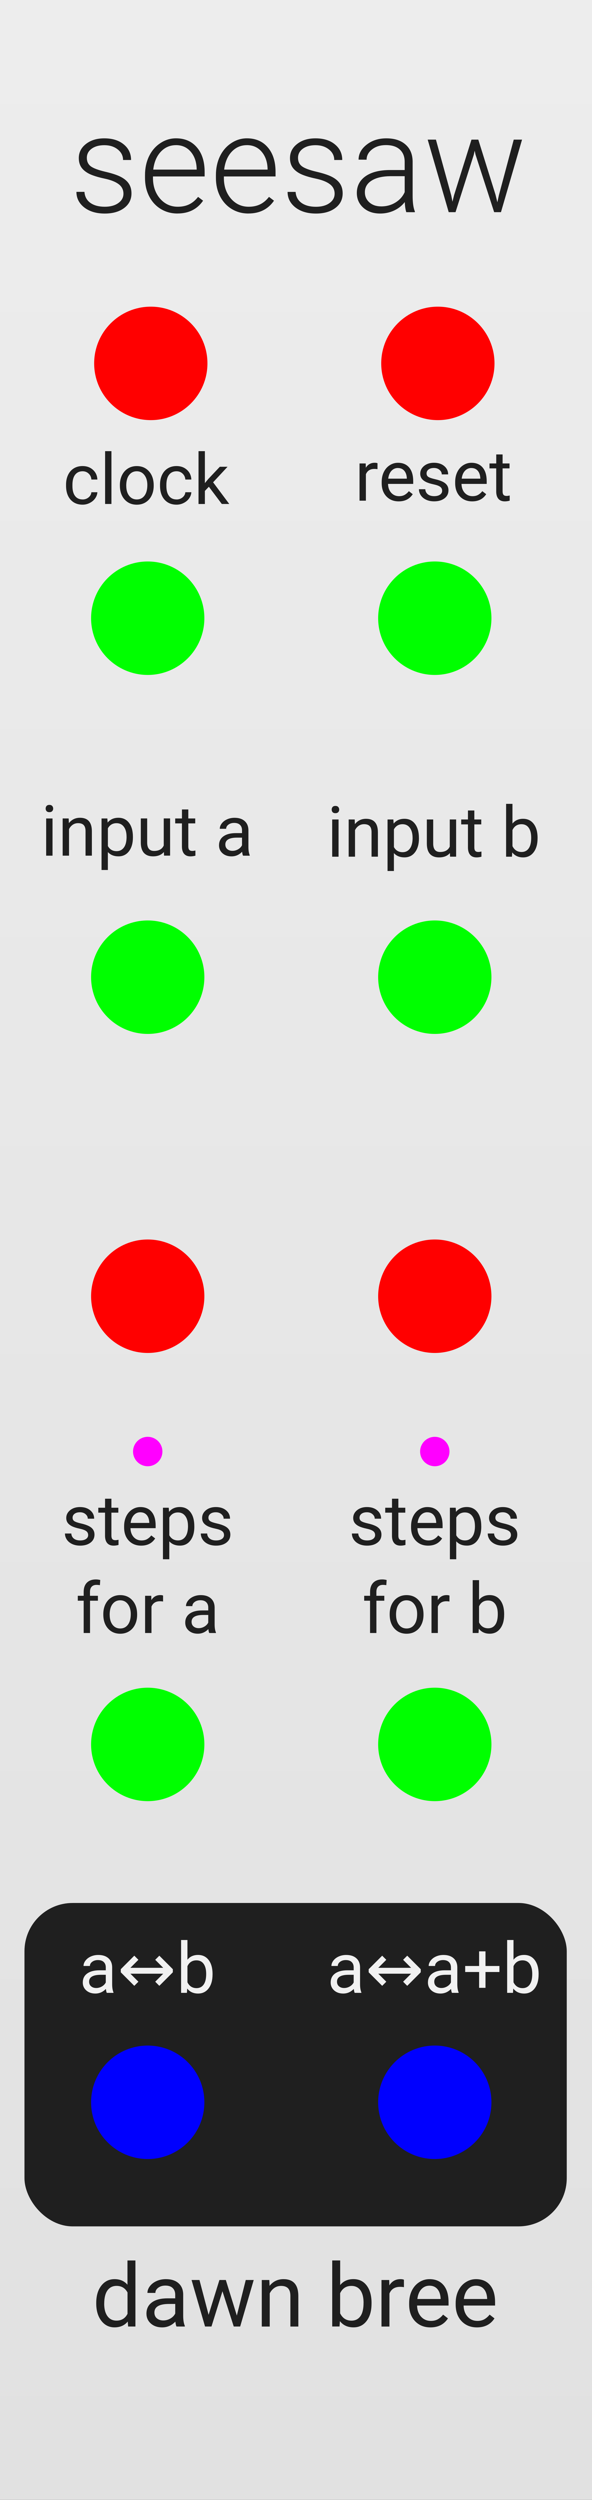 <?xml version="1.0" encoding="UTF-8" standalone="no"?>
<!-- Created with Inkscape (http://www.inkscape.org/) -->

<svg
   xmlns:dc="http://purl.org/dc/elements/1.1/"
   xmlns:cc="http://creativecommons.org/ns#"
   xmlns:rdf="http://www.w3.org/1999/02/22-rdf-syntax-ns#"
   xmlns:svg="http://www.w3.org/2000/svg"
   xmlns="http://www.w3.org/2000/svg"
   xmlns:xlink="http://www.w3.org/1999/xlink"
   xmlns:sodipodi="http://sodipodi.sourceforge.net/DTD/sodipodi-0.dtd"
   xmlns:inkscape="http://www.inkscape.org/namespaces/inkscape"
   width="30.48mm"
   height="128.5mm"
   viewBox="0 0 30.48 128.5"
   version="1.1"
   id="svg8"
   inkscape:version="0.92.3 (2405546, 2018-03-11)"
   sodipodi:docname="seesaw.svg">
  <rect x="0" y="0" width="30.48" height="128.5" fill="#333333" stroke="none"/>
  <defs
     id="defs2">
    <linearGradient
       inkscape:collect="always"
       id="linearGradient4567-6">
      <stop
         style="stop-color:#e1e1e1;stop-opacity:1"
         offset="0"
         id="stop4563" />
      <stop
         style="stop-color:#ededed;stop-opacity:1"
         offset="1"
         id="stop4565" />
    </linearGradient>
    <linearGradient
       inkscape:collect="always"
       xlink:href="#linearGradient4567-6"
       id="linearGradient4576"
       gradientUnits="userSpaceOnUse"
       x1="0"
       y1="297"
       x2="0"
       y2="168.488"
       gradientTransform="matrix(1.001,0,0,1,0,0.005)" />
  </defs>
  <sodipodi:namedview
     id="base"
     pagecolor="#ffffff"
     bordercolor="#666666"
     borderopacity="1.0"
     inkscape:pageopacity="0.0"
     inkscape:pageshadow="2"
     inkscape:zoom="1.4142136"
     inkscape:cx="59.746422"
     inkscape:cy="273.58213"
     inkscape:document-units="mm"
     inkscape:current-layer="layer1"
     showgrid="false"
     inkscape:snap-to-guides="false"
     inkscape:snap-others="true"
     inkscape:snap-object-midpoints="true"
     inkscape:window-width="1032"
     inkscape:window-height="982"
     inkscape:window-x="627"
     inkscape:window-y="54"
     inkscape:window-maximized="0" />
  <g
     inkscape:label="Layer 1"
     inkscape:groupmode="layer"
     id="layer1"
     transform="translate(0,-168.5)"
     style="display:inline">
    <rect
       style="opacity:1;fill:url(#linearGradient4576);fill-opacity:1;stroke:none;stroke-width:1.059;stroke-linecap:butt;stroke-linejoin:round;stroke-miterlimit:4;stroke-dasharray:none"
       id="rect4528"
       width="30.481"
       height="128.509"
       x="0"
       y="168.489"
       ry="0" />
    <rect
       style="opacity:1;fill:#1f1f1f;fill-opacity:1;stroke:none;stroke-width:1.337;stroke-linecap:butt;stroke-linejoin:round;stroke-miterlimit:4;stroke-dasharray:none"
       id="rect4578"
       width="27.92"
       height="16.623"
       x="1.26"
       y="266.316"
       ry="2.478" />
    <g
       aria-label="dawn bree"
       style="font-style:normal;font-variant:normal;font-weight:normal;font-stretch:normal;font-size:3.528px;line-height:1.25;font-family:Roboto;-inkscape-font-specification:'Roboto, Normal';font-variant-ligatures:normal;font-variant-caps:normal;font-variant-numeric:normal;font-feature-settings:normal;text-align:start;letter-spacing:0px;word-spacing:0px;writing-mode:lr-tb;text-anchor:start;fill:#1f1f1f;fill-opacity:1;stroke:none;stroke-width:0.265"
       id="text4582"
       transform="matrix(1.283,0,0,1.283,-4.317,-83.138)">
      <path
         d="m 7.227,288.394 q 0,-0.429 0.203,-0.689 0.203,-0.262 0.532,-0.262 0.327,0 0.518,0.224 v -0.972 h 0.319 v 2.646 H 8.507 l -0.016,-0.2 q -0.191,0.234 -0.532,0.234 -0.324,0 -0.529,-0.265 -0.203,-0.265 -0.203,-0.692 z m 0.319,0.036 q 0,0.317 0.131,0.496 0.131,0.179 0.362,0.179 0.303,0 0.443,-0.272 v -0.856 q -0.143,-0.264 -0.439,-0.264 -0.234,0 -0.365,0.181 -0.131,0.181 -0.131,0.536 z"
         style="font-style:normal;font-variant:normal;font-weight:normal;font-stretch:normal;font-size:3.528px;font-family:Roboto;-inkscape-font-specification:'Roboto, Normal';font-variant-ligatures:normal;font-variant-caps:normal;font-variant-numeric:normal;font-feature-settings:normal;text-align:start;writing-mode:lr-tb;text-anchor:start;fill:#1f1f1f;fill-opacity:1;stroke-width:0.265"
         id="path4773"
         inkscape:connector-curvature="0" />
      <path
         d="m 10.447,289.341 q -0.028,-0.055 -0.045,-0.196 -0.222,0.231 -0.531,0.231 -0.276,0 -0.453,-0.155 -0.176,-0.157 -0.176,-0.396 0,-0.291 0.22,-0.451 0.222,-0.162 0.624,-0.162 h 0.31 v -0.146 q 0,-0.167 -0.1,-0.265 -0.1,-0.1 -0.295,-0.1 -0.171,0 -0.286,0.086 -0.115,0.086 -0.115,0.208 H 9.281 q 0,-0.14 0.098,-0.269 0.1,-0.131 0.269,-0.207 0.171,-0.076 0.374,-0.076 0.322,0 0.505,0.162 0.183,0.16 0.189,0.443 v 0.858 q 0,0.257 0.065,0.408 v 0.028 z m -0.529,-0.243 q 0.15,0 0.284,-0.077 0.134,-0.077 0.195,-0.202 v -0.382 h -0.25 q -0.586,0 -0.586,0.343 0,0.15 0.1,0.234 0.1,0.084 0.257,0.084 z"
         style="font-style:normal;font-variant:normal;font-weight:normal;font-stretch:normal;font-size:3.528px;font-family:Roboto;-inkscape-font-specification:'Roboto, Normal';font-variant-ligatures:normal;font-variant-caps:normal;font-variant-numeric:normal;font-feature-settings:normal;text-align:start;writing-mode:lr-tb;text-anchor:start;fill:#1f1f1f;fill-opacity:1;stroke-width:0.265"
         id="path4775"
         inkscape:connector-curvature="0" />
      <path
         d="m 12.869,288.902 0.358,-1.425 h 0.319 l -0.543,1.864 h -0.258 l -0.453,-1.412 -0.441,1.412 h -0.258 l -0.541,-1.864 h 0.317 l 0.367,1.395 0.434,-1.395 h 0.257 z"
         style="font-style:normal;font-variant:normal;font-weight:normal;font-stretch:normal;font-size:3.528px;font-family:Roboto;-inkscape-font-specification:'Roboto, Normal';font-variant-ligatures:normal;font-variant-caps:normal;font-variant-numeric:normal;font-feature-settings:normal;text-align:start;writing-mode:lr-tb;text-anchor:start;fill:#1f1f1f;fill-opacity:1;stroke-width:0.265"
         id="path4777"
         inkscape:connector-curvature="0" />
      <path
         d="m 14.173,287.478 0.01,0.234 q 0.214,-0.269 0.558,-0.269 0.591,0 0.596,0.667 v 1.232 h -0.319 v -1.233 q -0.002,-0.202 -0.093,-0.298 -0.09,-0.097 -0.281,-0.097 -0.155,0 -0.272,0.083 -0.117,0.083 -0.183,0.217 v 1.328 h -0.319 v -1.864 z"
         style="font-style:normal;font-variant:normal;font-weight:normal;font-stretch:normal;font-size:3.528px;font-family:Roboto;-inkscape-font-specification:'Roboto, Normal';font-variant-ligatures:normal;font-variant-caps:normal;font-variant-numeric:normal;font-feature-settings:normal;text-align:start;writing-mode:lr-tb;text-anchor:start;fill:#1f1f1f;fill-opacity:1;stroke-width:0.265"
         id="path4779"
         inkscape:connector-curvature="0" />
      <path
         d="m 18.274,288.43 q 0,0.427 -0.196,0.687 -0.196,0.258 -0.527,0.258 -0.353,0 -0.546,-0.25 l -0.015,0.215 h -0.293 v -2.646 h 0.319 v 0.987 q 0.193,-0.239 0.532,-0.239 0.339,0 0.532,0.257 0.195,0.257 0.195,0.703 z m -0.319,-0.036 q 0,-0.326 -0.126,-0.503 -0.126,-0.177 -0.362,-0.177 -0.315,0 -0.453,0.293 v 0.806 q 0.146,0.293 0.456,0.293 0.229,0 0.357,-0.177 0.127,-0.177 0.127,-0.534 z"
         style="font-style:normal;font-variant:normal;font-weight:normal;font-stretch:normal;font-size:3.528px;font-family:Roboto;-inkscape-font-specification:'Roboto, Normal';font-variant-ligatures:normal;font-variant-caps:normal;font-variant-numeric:normal;font-feature-settings:normal;text-align:start;writing-mode:lr-tb;text-anchor:start;fill:#1f1f1f;fill-opacity:1;stroke-width:0.265"
         id="path4781"
         inkscape:connector-curvature="0" />
      <path
         d="m 19.575,287.764 q -0.072,-0.012 -0.157,-0.012 -0.314,0 -0.425,0.267 v 1.323 h -0.319 v -1.864 h 0.31 l 0.005,0.215 q 0.157,-0.25 0.444,-0.25 0.093,0 0.141,0.024 z"
         style="font-style:normal;font-variant:normal;font-weight:normal;font-stretch:normal;font-size:3.528px;font-family:Roboto;-inkscape-font-specification:'Roboto, Normal';font-variant-ligatures:normal;font-variant-caps:normal;font-variant-numeric:normal;font-feature-settings:normal;text-align:start;writing-mode:lr-tb;text-anchor:start;fill:#1f1f1f;fill-opacity:1;stroke-width:0.265"
         id="path4783"
         inkscape:connector-curvature="0" />
      <path
         d="m 20.639,289.376 q -0.379,0 -0.617,-0.248 -0.238,-0.25 -0.238,-0.667 v -0.059 q 0,-0.277 0.105,-0.494 0.107,-0.219 0.296,-0.341 0.191,-0.124 0.413,-0.124 0.363,0 0.565,0.239 0.202,0.239 0.202,0.686 v 0.133 h -1.263 q 0.007,0.276 0.16,0.446 0.155,0.169 0.393,0.169 0.169,0 0.286,-0.069 0.117,-0.069 0.205,-0.183 l 0.195,0.152 q -0.234,0.36 -0.703,0.36 z m -0.04,-1.671 q -0.193,0 -0.324,0.141 -0.131,0.14 -0.162,0.393 h 0.934 v -0.024 q -0.014,-0.243 -0.131,-0.376 -0.117,-0.134 -0.317,-0.134 z"
         style="font-style:normal;font-variant:normal;font-weight:normal;font-stretch:normal;font-size:3.528px;font-family:Roboto;-inkscape-font-specification:'Roboto, Normal';font-variant-ligatures:normal;font-variant-caps:normal;font-variant-numeric:normal;font-feature-settings:normal;text-align:start;writing-mode:lr-tb;text-anchor:start;fill:#1f1f1f;fill-opacity:1;stroke-width:0.265"
         id="path4785"
         inkscape:connector-curvature="0" />
      <path
         d="m 22.506,289.376 q -0.379,0 -0.617,-0.248 -0.238,-0.25 -0.238,-0.667 v -0.059 q 0,-0.277 0.105,-0.494 0.107,-0.219 0.296,-0.341 0.191,-0.124 0.413,-0.124 0.363,0 0.565,0.239 0.202,0.239 0.202,0.686 v 0.133 h -1.263 q 0.007,0.276 0.16,0.446 0.155,0.169 0.393,0.169 0.169,0 0.286,-0.069 0.117,-0.069 0.205,-0.183 l 0.195,0.152 q -0.234,0.36 -0.703,0.36 z m -0.04,-1.671 q -0.193,0 -0.324,0.141 -0.131,0.14 -0.162,0.393 h 0.934 v -0.024 q -0.014,-0.243 -0.131,-0.376 -0.117,-0.134 -0.317,-0.134 z"
         style="font-style:normal;font-variant:normal;font-weight:normal;font-stretch:normal;font-size:3.528px;font-family:Roboto;-inkscape-font-specification:'Roboto, Normal';font-variant-ligatures:normal;font-variant-caps:normal;font-variant-numeric:normal;font-feature-settings:normal;text-align:start;writing-mode:lr-tb;text-anchor:start;fill:#1f1f1f;fill-opacity:1;stroke-width:0.265"
         id="path4787"
         inkscape:connector-curvature="0" />
    </g>
    <g
       aria-label="a↔b"
       style="font-style:normal;font-variant:normal;font-weight:normal;font-stretch:normal;font-size:4.233px;line-height:1.25;font-family:sans-serif;-inkscape-font-specification:'sans-serif, Normal';font-variant-ligatures:normal;font-variant-caps:normal;font-variant-numeric:normal;font-feature-settings:normal;text-align:start;letter-spacing:0px;word-spacing:0px;writing-mode:lr-tb;text-anchor:start;fill:#f1f1f1;fill-opacity:1;stroke:none;stroke-width:0.265"
       id="text4582-84"
       transform="matrix(1.283,0,0,1.283,-4.556,-84.43)">
      <path
         d="m 7.836,276.98 q -0.022,-0.044 -0.036,-0.157 -0.178,0.185 -0.424,0.185 -0.22,0 -0.362,-0.124 -0.141,-0.125 -0.141,-0.317 0,-0.233 0.176,-0.361 0.178,-0.13 0.499,-0.13 h 0.248 v -0.117 q 0,-0.134 -0.08,-0.212 -0.08,-0.08 -0.236,-0.08 -0.136,0 -0.229,0.069 -0.092,0.069 -0.092,0.167 H 6.903 q 0,-0.112 0.079,-0.215 0.08,-0.105 0.215,-0.165 0.136,-0.061 0.299,-0.061 0.258,0 0.404,0.13 0.146,0.128 0.152,0.354 v 0.686 q 0,0.205 0.052,0.327 v 0.022 z m -0.423,-0.194 q 0.12,0 0.227,-0.062 0.107,-0.062 0.156,-0.161 v -0.306 H 7.596 q -0.469,0 -0.469,0.274 0,0.12 0.08,0.187 0.08,0.068 0.205,0.068 z"
         style="font-style:normal;font-variant:normal;font-weight:normal;font-stretch:normal;font-size:2.822px;font-family:Roboto;-inkscape-font-specification:'Roboto, Normal';font-variant-ligatures:normal;font-variant-caps:normal;font-variant-numeric:normal;font-feature-settings:normal;text-align:start;writing-mode:lr-tb;text-anchor:start;fill:#f1f1f1;fill-opacity:1;stroke-width:0.265"
         id="path4801"
         inkscape:connector-curvature="0" />
      <path
         d="m 8.398,276.157 v -0.124 l 0.542,-0.542 0.165,0.165 -0.321,0.321 h 1.317 l -0.321,-0.321 0.165,-0.165 0.542,0.542 v 0.124 l -0.542,0.542 -0.165,-0.165 0.321,-0.321 H 8.784 l 0.321,0.321 -0.165,0.165 z"
         style="font-style:normal;font-variant:normal;font-weight:normal;font-stretch:normal;font-size:2.822px;font-family:Roboto;-inkscape-font-specification:'Roboto, Normal';font-variant-ligatures:normal;font-variant-caps:normal;font-variant-numeric:normal;font-feature-settings:normal;text-align:start;writing-mode:lr-tb;text-anchor:start;fill:#f1f1f1;fill-opacity:1;stroke-width:0.265"
         id="path4803"
         inkscape:connector-curvature="0" />
      <path
         d="m 12.08,276.251 q 0,0.342 -0.157,0.55 -0.157,0.207 -0.422,0.207 -0.282,0 -0.437,-0.2 l -0.012,0.172 h -0.234 v -2.117 h 0.255 v 0.79 q 0.154,-0.192 0.426,-0.192 0.271,0 0.426,0.205 0.156,0.205 0.156,0.562 z m -0.255,-0.029 q 0,-0.26 -0.101,-0.402 -0.101,-0.142 -0.289,-0.142 -0.252,0 -0.362,0.234 v 0.645 q 0.117,0.234 0.365,0.234 0.183,0 0.285,-0.142 0.102,-0.142 0.102,-0.427 z"
         style="font-style:normal;font-variant:normal;font-weight:normal;font-stretch:normal;font-size:2.822px;font-family:Roboto;-inkscape-font-specification:'Roboto, Normal';font-variant-ligatures:normal;font-variant-caps:normal;font-variant-numeric:normal;font-feature-settings:normal;text-align:start;writing-mode:lr-tb;text-anchor:start;fill:#f1f1f1;fill-opacity:1;stroke-width:0.265"
         id="path4805"
         inkscape:connector-curvature="0" />
    </g>
    <g
       aria-label="a↔a+b"
       style="font-style:normal;font-variant:normal;font-weight:normal;font-stretch:normal;font-size:4.233px;line-height:1.25;font-family:sans-serif;-inkscape-font-specification:'sans-serif, Normal';font-variant-ligatures:normal;font-variant-caps:normal;font-variant-numeric:normal;font-feature-settings:normal;text-align:start;letter-spacing:0px;word-spacing:0px;writing-mode:lr-tb;text-anchor:start;fill:#f1f1f1;fill-opacity:1;stroke:none;stroke-width:0.265"
       id="text4582-84-9"
       transform="matrix(1.283,0,0,1.283,-3.295,-84.43)">
      <path
         d="m 16.801,276.98 q -0.022,-0.044 -0.036,-0.157 -0.178,0.185 -0.424,0.185 -0.22,0 -0.362,-0.124 -0.141,-0.125 -0.141,-0.317 0,-0.233 0.176,-0.361 0.178,-0.13 0.499,-0.13 h 0.248 v -0.117 q 0,-0.134 -0.08,-0.212 -0.08,-0.08 -0.236,-0.08 -0.136,0 -0.229,0.069 -0.092,0.069 -0.092,0.167 h -0.256 q 0,-0.112 0.079,-0.215 0.08,-0.105 0.215,-0.165 0.136,-0.061 0.299,-0.061 0.258,0 0.404,0.13 0.146,0.128 0.152,0.354 v 0.686 q 0,0.205 0.052,0.327 v 0.022 z m -0.423,-0.194 q 0.12,0 0.227,-0.062 0.107,-0.062 0.156,-0.161 v -0.306 h -0.2 q -0.469,0 -0.469,0.274 0,0.12 0.08,0.187 0.08,0.068 0.205,0.068 z"
         style="font-style:normal;font-variant:normal;font-weight:normal;font-stretch:normal;font-size:2.822px;font-family:Roboto;-inkscape-font-specification:'Roboto, Normal';font-variant-ligatures:normal;font-variant-caps:normal;font-variant-numeric:normal;font-feature-settings:normal;text-align:start;writing-mode:lr-tb;text-anchor:start;fill:#f1f1f1;fill-opacity:1;stroke-width:0.265"
         id="path4790"
         inkscape:connector-curvature="0" />
      <path
         d="m 17.363,276.157 v -0.124 l 0.542,-0.542 0.165,0.165 -0.321,0.321 h 1.317 l -0.321,-0.321 0.165,-0.165 0.542,0.542 v 0.124 l -0.542,0.542 -0.165,-0.165 0.321,-0.321 h -1.317 l 0.321,0.321 -0.165,0.165 z"
         style="font-style:normal;font-variant:normal;font-weight:normal;font-stretch:normal;font-size:2.822px;font-family:Roboto;-inkscape-font-specification:'Roboto, Normal';font-variant-ligatures:normal;font-variant-caps:normal;font-variant-numeric:normal;font-feature-settings:normal;text-align:start;writing-mode:lr-tb;text-anchor:start;fill:#f1f1f1;fill-opacity:1;stroke-width:0.265"
         id="path4792"
         inkscape:connector-curvature="0" />
      <path
         d="m 20.704,276.98 q -0.022,-0.044 -0.036,-0.157 -0.178,0.185 -0.424,0.185 -0.22,0 -0.362,-0.124 -0.141,-0.125 -0.141,-0.317 0,-0.233 0.176,-0.361 0.178,-0.13 0.499,-0.13 h 0.248 v -0.117 q 0,-0.134 -0.08,-0.212 -0.08,-0.08 -0.236,-0.08 -0.136,0 -0.229,0.069 -0.092,0.069 -0.092,0.167 H 19.771 q 0,-0.112 0.079,-0.215 0.08,-0.105 0.215,-0.165 0.136,-0.061 0.299,-0.061 0.258,0 0.404,0.13 0.146,0.128 0.152,0.354 v 0.686 q 0,0.205 0.052,0.327 v 0.022 z m -0.423,-0.194 q 0.12,0 0.227,-0.062 0.107,-0.062 0.156,-0.161 v -0.306 h -0.2 q -0.469,0 -0.469,0.274 0,0.12 0.08,0.187 0.08,0.068 0.205,0.068 z"
         style="font-style:normal;font-variant:normal;font-weight:normal;font-stretch:normal;font-size:2.822px;font-family:Roboto;-inkscape-font-specification:'Roboto, Normal';font-variant-ligatures:normal;font-variant-caps:normal;font-variant-numeric:normal;font-feature-settings:normal;text-align:start;writing-mode:lr-tb;text-anchor:start;fill:#f1f1f1;fill-opacity:1;stroke-width:0.265"
         id="path4794"
         inkscape:connector-curvature="0" />
      <path
         d="m 22.051,275.904 h 0.559 v 0.241 h -0.559 v 0.634 h -0.256 v -0.634 h -0.559 v -0.241 h 0.559 v -0.586 h 0.256 z"
         style="font-style:normal;font-variant:normal;font-weight:normal;font-stretch:normal;font-size:2.822px;font-family:Roboto;-inkscape-font-specification:'Roboto, Normal';font-variant-ligatures:normal;font-variant-caps:normal;font-variant-numeric:normal;font-feature-settings:normal;text-align:start;writing-mode:lr-tb;text-anchor:start;fill:#f1f1f1;fill-opacity:1;stroke-width:0.265"
         id="path4796"
         inkscape:connector-curvature="0" />
      <path
         d="m 24.182,276.251 q 0,0.342 -0.157,0.55 -0.157,0.207 -0.422,0.207 -0.282,0 -0.437,-0.2 l -0.012,0.172 h -0.234 v -2.117 h 0.255 v 0.79 q 0.154,-0.192 0.426,-0.192 0.271,0 0.426,0.205 0.156,0.205 0.156,0.562 z m -0.255,-0.029 q 0,-0.26 -0.101,-0.402 -0.101,-0.142 -0.289,-0.142 -0.252,0 -0.362,0.234 v 0.645 q 0.117,0.234 0.365,0.234 0.183,0 0.285,-0.142 0.102,-0.142 0.102,-0.427 z"
         style="font-style:normal;font-variant:normal;font-weight:normal;font-stretch:normal;font-size:2.822px;font-family:Roboto;-inkscape-font-specification:'Roboto, Normal';font-variant-ligatures:normal;font-variant-caps:normal;font-variant-numeric:normal;font-feature-settings:normal;text-align:start;writing-mode:lr-tb;text-anchor:start;fill:#f1f1f1;fill-opacity:1;stroke-width:0.265"
         id="path4798"
         inkscape:connector-curvature="0" />
    </g>
    <g
       aria-label="clock"
       inkscape:transform-center-x="-2.5726722"
       inkscape:transform-center-y="-6.1744176"
       style="font-style:normal;font-variant:normal;font-weight:normal;font-stretch:normal;font-size:5.644px;line-height:1.25;font-family:Roboto;-inkscape-font-specification:'Roboto, Normal';font-variant-ligatures:normal;font-variant-caps:normal;font-variant-numeric:normal;font-feature-settings:normal;text-align:start;letter-spacing:0px;word-spacing:0px;writing-mode:lr-tb;text-anchor:start;fill:#1f1f1f;fill-opacity:1;stroke:none;stroke-width:0.265"
       id="text4582-8-7-3"
       transform="matrix(1.283,0,0,1.283,-2.624,-46.499)">
      <path
         d="m 5.361,187.586 q 0.136,0 0.238,-0.083 0.102,-0.083 0.113,-0.207 h 0.241 q -0.007,0.128 -0.088,0.244 -0.081,0.116 -0.218,0.185 -0.135,0.069 -0.287,0.069 -0.305,0 -0.485,-0.203 -0.179,-0.204 -0.179,-0.557 v -0.043 q 0,-0.218 0.08,-0.387 0.08,-0.17 0.229,-0.263 0.15,-0.094 0.354,-0.094 0.251,0 0.416,0.15 0.167,0.15 0.178,0.39 H 5.713 q -0.011,-0.145 -0.11,-0.237 -0.098,-0.094 -0.243,-0.094 -0.194,0 -0.302,0.141 -0.106,0.139 -0.106,0.404 v 0.048 q 0,0.258 0.106,0.397 0.106,0.139 0.303,0.139 z"
         style="font-style:normal;font-variant:normal;font-weight:normal;font-stretch:normal;font-size:2.822px;font-family:Roboto;-inkscape-font-specification:'Roboto, Normal';font-variant-ligatures:normal;font-variant-caps:normal;font-variant-numeric:normal;font-feature-settings:normal;text-align:start;writing-mode:lr-tb;text-anchor:start;fill:#1f1f1f;fill-opacity:1;stroke-width:0.265"
         id="path4883"
         inkscape:connector-curvature="0" />
      <path
         d="M 6.517,187.766 H 6.263 V 185.65 H 6.517 Z"
         style="font-style:normal;font-variant:normal;font-weight:normal;font-stretch:normal;font-size:2.822px;font-family:Roboto;-inkscape-font-specification:'Roboto, Normal';font-variant-ligatures:normal;font-variant-caps:normal;font-variant-numeric:normal;font-feature-settings:normal;text-align:start;writing-mode:lr-tb;text-anchor:start;fill:#1f1f1f;fill-opacity:1;stroke-width:0.265"
         id="path4885"
         inkscape:connector-curvature="0" />
      <path
         d="m 6.856,187.007 q 0,-0.219 0.085,-0.394 0.087,-0.175 0.24,-0.27 0.154,-0.095 0.351,-0.095 0.305,0 0.492,0.211 0.189,0.211 0.189,0.561 v 0.018 q 0,0.218 -0.084,0.391 -0.083,0.172 -0.238,0.269 -0.154,0.097 -0.356,0.097 -0.303,0 -0.492,-0.211 -0.187,-0.211 -0.187,-0.558 z m 0.256,0.03 q 0,0.248 0.114,0.398 0.116,0.15 0.309,0.15 0.194,0 0.309,-0.152 0.114,-0.153 0.114,-0.427 0,-0.245 -0.117,-0.397 -0.116,-0.153 -0.309,-0.153 -0.189,0 -0.305,0.15 -0.116,0.15 -0.116,0.43 z"
         style="font-style:normal;font-variant:normal;font-weight:normal;font-stretch:normal;font-size:2.822px;font-family:Roboto;-inkscape-font-specification:'Roboto, Normal';font-variant-ligatures:normal;font-variant-caps:normal;font-variant-numeric:normal;font-feature-settings:normal;text-align:start;writing-mode:lr-tb;text-anchor:start;fill:#1f1f1f;fill-opacity:1;stroke-width:0.265"
         id="path4887"
         inkscape:connector-curvature="0" />
      <path
         d="m 9.132,187.586 q 0.136,0 0.238,-0.083 0.102,-0.083 0.113,-0.207 h 0.241 q -0.007,0.128 -0.088,0.244 -0.081,0.116 -0.218,0.185 -0.135,0.069 -0.287,0.069 -0.305,0 -0.485,-0.203 -0.179,-0.204 -0.179,-0.557 v -0.043 q 0,-0.218 0.08,-0.387 0.08,-0.17 0.229,-0.263 0.15,-0.094 0.354,-0.094 0.251,0 0.416,0.15 0.167,0.15 0.178,0.39 H 9.483 q -0.011,-0.145 -0.11,-0.237 -0.098,-0.094 -0.243,-0.094 -0.194,0 -0.302,0.141 -0.106,0.139 -0.106,0.404 v 0.048 q 0,0.258 0.106,0.397 0.106,0.139 0.303,0.139 z"
         style="font-style:normal;font-variant:normal;font-weight:normal;font-stretch:normal;font-size:2.822px;font-family:Roboto;-inkscape-font-specification:'Roboto, Normal';font-variant-ligatures:normal;font-variant-caps:normal;font-variant-numeric:normal;font-feature-settings:normal;text-align:start;writing-mode:lr-tb;text-anchor:start;fill:#1f1f1f;fill-opacity:1;stroke-width:0.265"
         id="path4889"
         inkscape:connector-curvature="0" />
      <path
         d="m 10.427,187.076 -0.16,0.167 v 0.524 h -0.255 v -2.117 h 0.255 v 1.28 l 0.136,-0.164 0.464,-0.491 h 0.31 l -0.58,0.623 0.648,0.868 h -0.299 z"
         style="font-style:normal;font-variant:normal;font-weight:normal;font-stretch:normal;font-size:2.822px;font-family:Roboto;-inkscape-font-specification:'Roboto, Normal';font-variant-ligatures:normal;font-variant-caps:normal;font-variant-numeric:normal;font-feature-settings:normal;text-align:start;writing-mode:lr-tb;text-anchor:start;fill:#1f1f1f;fill-opacity:1;stroke-width:0.265"
         id="path4891"
         inkscape:connector-curvature="0" />
    </g>
    <g
       aria-label="steps for b"
       inkscape:transform-center-x="-2.5726716"
       inkscape:transform-center-y="-6.1744187"
       style="font-style:normal;font-variant:normal;font-weight:normal;font-stretch:normal;font-size:2.822px;line-height:1.25;font-family:Roboto;-inkscape-font-specification:'Roboto, Normal';font-variant-ligatures:normal;font-variant-caps:normal;font-variant-numeric:normal;font-feature-settings:normal;text-align:center;letter-spacing:0px;word-spacing:0px;writing-mode:lr-tb;text-anchor:middle;fill:#1f1f1f;fill-opacity:1;stroke:none;stroke-width:0.265"
       id="text4582-8-7-3-8"
       transform="matrix(1.283,0,0,1.283,-5.581,-30.745)">
      <path
         d="m 19.403,216.797 q 0,-0.103 -0.079,-0.16 -0.077,-0.058 -0.271,-0.099 -0.193,-0.041 -0.307,-0.099 -0.113,-0.058 -0.168,-0.138 -0.054,-0.08 -0.054,-0.19 0,-0.183 0.154,-0.31 0.156,-0.127 0.397,-0.127 0.254,0 0.411,0.131 0.158,0.131 0.158,0.335 h -0.256 q 0,-0.105 -0.09,-0.181 -0.088,-0.076 -0.223,-0.076 -0.139,0 -0.218,0.061 -0.079,0.061 -0.079,0.158 0,0.092 0.073,0.139 0.073,0.047 0.263,0.09 0.192,0.043 0.31,0.102 0.119,0.059 0.175,0.143 0.058,0.083 0.058,0.203 0,0.2 -0.16,0.321 -0.16,0.12 -0.415,0.12 -0.179,0 -0.317,-0.063 -0.138,-0.063 -0.216,-0.176 -0.077,-0.114 -0.077,-0.247 h 0.255 q 0.007,0.128 0.102,0.204 0.096,0.074 0.254,0.074 0.145,0 0.232,-0.058 0.088,-0.059 0.088,-0.157 z"
         style="font-style:normal;font-variant:normal;font-weight:normal;font-stretch:normal;font-size:2.822px;font-family:Roboto;-inkscape-font-specification:'Roboto, Normal';font-variant-ligatures:normal;font-variant-caps:normal;font-variant-numeric:normal;font-feature-settings:normal;text-align:center;writing-mode:lr-tb;text-anchor:middle;fill:#1f1f1f;fill-opacity:1;stroke-width:0.265"
         id="path4853"
         inkscape:connector-curvature="0" />
      <path
         d="m 20.336,215.34 v 0.361 h 0.278 v 0.197 h -0.278 v 0.925 q 0,0.09 0.037,0.135 0.037,0.044 0.127,0.044 0.044,0 0.121,-0.017 v 0.207 q -0.101,0.028 -0.196,0.028 -0.171,0 -0.258,-0.103 -0.087,-0.103 -0.087,-0.294 v -0.925 h -0.271 v -0.197 H 20.081 v -0.361 z"
         style="font-style:normal;font-variant:normal;font-weight:normal;font-stretch:normal;font-size:2.822px;font-family:Roboto;-inkscape-font-specification:'Roboto, Normal';font-variant-ligatures:normal;font-variant-caps:normal;font-variant-numeric:normal;font-feature-settings:normal;text-align:center;writing-mode:lr-tb;text-anchor:middle;fill:#1f1f1f;fill-opacity:1;stroke-width:0.265"
         id="path4855"
         inkscape:connector-curvature="0" />
      <path
         d="m 21.529,217.22 q -0.303,0 -0.493,-0.198 -0.19,-0.2 -0.19,-0.533 v -0.047 q 0,-0.222 0.084,-0.396 0.085,-0.175 0.237,-0.273 0.153,-0.099 0.331,-0.099 0.291,0 0.452,0.192 0.161,0.192 0.161,0.548 v 0.106 h -1.01 q 0.005,0.22 0.128,0.357 0.124,0.135 0.314,0.135 0.135,0 0.229,-0.055 0.094,-0.055 0.164,-0.146 l 0.156,0.121 q -0.187,0.288 -0.562,0.288 z m -0.032,-1.337 q -0.154,0 -0.259,0.113 -0.105,0.112 -0.13,0.314 h 0.747 v -0.019 q -0.011,-0.194 -0.105,-0.3 -0.094,-0.107 -0.254,-0.107 z"
         style="font-style:normal;font-variant:normal;font-weight:normal;font-stretch:normal;font-size:2.822px;font-family:Roboto;-inkscape-font-specification:'Roboto, Normal';font-variant-ligatures:normal;font-variant-caps:normal;font-variant-numeric:normal;font-feature-settings:normal;text-align:center;writing-mode:lr-tb;text-anchor:middle;fill:#1f1f1f;fill-opacity:1;stroke-width:0.265"
         id="path4857"
         inkscape:connector-curvature="0" />
      <path
         d="m 23.664,216.463 q 0,0.34 -0.156,0.548 -0.156,0.208 -0.422,0.208 -0.271,0 -0.427,-0.172 v 0.718 h -0.255 v -2.064 h 0.233 l 0.012,0.165 q 0.156,-0.193 0.433,-0.193 0.269,0 0.424,0.203 0.157,0.203 0.157,0.564 z m -0.255,-0.029 q 0,-0.252 -0.107,-0.398 -0.107,-0.146 -0.295,-0.146 -0.232,0 -0.347,0.205 v 0.712 q 0.114,0.204 0.35,0.204 0.183,0 0.291,-0.145 0.109,-0.146 0.109,-0.433 z"
         style="font-style:normal;font-variant:normal;font-weight:normal;font-stretch:normal;font-size:2.822px;font-family:Roboto;-inkscape-font-specification:'Roboto, Normal';font-variant-ligatures:normal;font-variant-caps:normal;font-variant-numeric:normal;font-feature-settings:normal;text-align:center;writing-mode:lr-tb;text-anchor:middle;fill:#1f1f1f;fill-opacity:1;stroke-width:0.265"
         id="path4859"
         inkscape:connector-curvature="0" />
      <path
         d="m 24.854,216.797 q 0,-0.103 -0.079,-0.16 -0.077,-0.058 -0.271,-0.099 -0.193,-0.041 -0.307,-0.099 -0.113,-0.058 -0.168,-0.138 -0.054,-0.08 -0.054,-0.19 0,-0.183 0.154,-0.31 0.156,-0.127 0.397,-0.127 0.254,0 0.411,0.131 0.158,0.131 0.158,0.335 h -0.256 q 0,-0.105 -0.09,-0.181 -0.088,-0.076 -0.223,-0.076 -0.139,0 -0.218,0.061 -0.079,0.061 -0.079,0.158 0,0.092 0.073,0.139 0.073,0.047 0.263,0.09 0.192,0.043 0.31,0.102 0.119,0.059 0.175,0.143 0.058,0.083 0.058,0.203 0,0.2 -0.16,0.321 -0.16,0.12 -0.415,0.12 -0.179,0 -0.317,-0.063 -0.138,-0.063 -0.216,-0.176 -0.077,-0.114 -0.077,-0.247 h 0.255 q 0.007,0.128 0.102,0.204 0.096,0.074 0.254,0.074 0.145,0 0.232,-0.058 0.088,-0.059 0.088,-0.157 z"
         style="font-style:normal;font-variant:normal;font-weight:normal;font-stretch:normal;font-size:2.822px;font-family:Roboto;-inkscape-font-specification:'Roboto, Normal';font-variant-ligatures:normal;font-variant-caps:normal;font-variant-numeric:normal;font-feature-settings:normal;text-align:center;writing-mode:lr-tb;text-anchor:middle;fill:#1f1f1f;fill-opacity:1;stroke-width:0.265"
         id="path4861"
         inkscape:connector-curvature="0" />
      <path
         d="m 19.2,220.72 v -1.294 H 18.965 v -0.197 h 0.236 v -0.153 q 0,-0.24 0.128,-0.371 0.128,-0.131 0.362,-0.131 0.088,0 0.175,0.023 l -0.014,0.207 q -0.065,-0.012 -0.138,-0.012 -0.124,0 -0.192,0.073 -0.068,0.072 -0.068,0.207 v 0.157 h 0.318 v 0.197 H 19.455 V 220.72 Z"
         style="font-style:normal;font-variant:normal;font-weight:normal;font-stretch:normal;font-size:2.822px;font-family:Roboto;-inkscape-font-specification:'Roboto, Normal';font-variant-ligatures:normal;font-variant-caps:normal;font-variant-numeric:normal;font-feature-settings:normal;text-align:center;writing-mode:lr-tb;text-anchor:middle;fill:#1f1f1f;fill-opacity:1;stroke-width:0.265"
         id="path4863"
         inkscape:connector-curvature="0" />
      <path
         d="m 19.988,219.961 q 0,-0.219 0.085,-0.394 0.087,-0.175 0.24,-0.27 0.154,-0.095 0.351,-0.095 0.305,0 0.492,0.211 0.189,0.211 0.189,0.561 v 0.018 q 0,0.218 -0.084,0.391 -0.083,0.172 -0.238,0.269 -0.154,0.097 -0.356,0.097 -0.303,0 -0.492,-0.211 -0.187,-0.211 -0.187,-0.558 z m 0.256,0.03 q 0,0.248 0.114,0.398 0.116,0.15 0.309,0.15 0.194,0 0.309,-0.152 0.114,-0.153 0.114,-0.427 0,-0.245 -0.117,-0.397 -0.116,-0.153 -0.309,-0.153 -0.189,0 -0.305,0.15 -0.116,0.15 -0.116,0.43 z"
         style="font-style:normal;font-variant:normal;font-weight:normal;font-stretch:normal;font-size:2.822px;font-family:Roboto;-inkscape-font-specification:'Roboto, Normal';font-variant-ligatures:normal;font-variant-caps:normal;font-variant-numeric:normal;font-feature-settings:normal;text-align:center;writing-mode:lr-tb;text-anchor:middle;fill:#1f1f1f;fill-opacity:1;stroke-width:0.265"
         id="path4865"
         inkscape:connector-curvature="0" />
      <path
         d="m 22.386,219.458 q -0.058,-0.01 -0.125,-0.01 -0.251,0 -0.34,0.214 v 1.058 h -0.255 v -1.491 h 0.248 l 0.004,0.172 q 0.125,-0.2 0.356,-0.2 0.074,0 0.113,0.019 z"
         style="font-style:normal;font-variant:normal;font-weight:normal;font-stretch:normal;font-size:2.822px;font-family:Roboto;-inkscape-font-specification:'Roboto, Normal';font-variant-ligatures:normal;font-variant-caps:normal;font-variant-numeric:normal;font-feature-settings:normal;text-align:center;writing-mode:lr-tb;text-anchor:middle;fill:#1f1f1f;fill-opacity:1;stroke-width:0.265"
         id="path4867"
         inkscape:connector-curvature="0" />
      <path
         d="m 24.581,219.991 q 0,0.342 -0.157,0.55 -0.157,0.207 -0.422,0.207 -0.282,0 -0.437,-0.2 l -0.012,0.172 H 23.319 v -2.117 h 0.255 v 0.79 q 0.154,-0.192 0.426,-0.192 0.271,0 0.426,0.205 0.156,0.205 0.156,0.562 z m -0.255,-0.029 q 0,-0.26 -0.101,-0.402 -0.101,-0.142 -0.289,-0.142 -0.252,0 -0.362,0.234 v 0.645 q 0.117,0.234 0.365,0.234 0.183,0 0.285,-0.142 0.102,-0.142 0.102,-0.427 z"
         style="font-style:normal;font-variant:normal;font-weight:normal;font-stretch:normal;font-size:2.822px;font-family:Roboto;-inkscape-font-specification:'Roboto, Normal';font-variant-ligatures:normal;font-variant-caps:normal;font-variant-numeric:normal;font-feature-settings:normal;text-align:center;writing-mode:lr-tb;text-anchor:middle;fill:#1f1f1f;fill-opacity:1;stroke-width:0.265"
         id="path4869"
         inkscape:connector-curvature="0" />
    </g>
    <g
       aria-label="steps for a"
       inkscape:transform-center-x="-2.5726722"
       inkscape:transform-center-y="-6.1744187"
       style="font-style:normal;font-variant:normal;font-weight:normal;font-stretch:normal;font-size:2.822px;line-height:1.25;font-family:Roboto;-inkscape-font-specification:'Roboto, Normal';font-variant-ligatures:normal;font-variant-caps:normal;font-variant-numeric:normal;font-feature-settings:normal;text-align:center;letter-spacing:0px;word-spacing:0px;writing-mode:lr-tb;text-anchor:middle;fill:#1f1f1f;fill-opacity:1;stroke:none;stroke-width:0.265"
       id="text4582-8-7-3-9"
       transform="matrix(1.283,0,0,1.283,-2.624,-30.745)">
      <path
         d="m 5.583,216.797 q 0,-0.103 -0.079,-0.16 -0.077,-0.058 -0.271,-0.099 -0.193,-0.041 -0.307,-0.099 -0.113,-0.058 -0.168,-0.138 -0.054,-0.08 -0.054,-0.19 0,-0.183 0.154,-0.31 0.156,-0.127 0.397,-0.127 0.254,0 0.411,0.131 0.158,0.131 0.158,0.335 H 5.568 q 0,-0.105 -0.09,-0.181 -0.088,-0.076 -0.223,-0.076 -0.139,0 -0.218,0.061 -0.079,0.061 -0.079,0.158 0,0.092 0.073,0.139 0.073,0.047 0.263,0.09 0.192,0.043 0.31,0.102 0.119,0.059 0.175,0.143 0.058,0.083 0.058,0.203 0,0.2 -0.16,0.321 -0.16,0.12 -0.415,0.12 -0.179,0 -0.317,-0.063 -0.138,-0.063 -0.216,-0.176 -0.077,-0.114 -0.077,-0.247 h 0.255 q 0.007,0.128 0.102,0.204 0.096,0.074 0.254,0.074 0.145,0 0.232,-0.058 0.088,-0.059 0.088,-0.157 z"
         style="font-style:normal;font-variant:normal;font-weight:normal;font-stretch:normal;font-size:2.822px;font-family:Roboto;-inkscape-font-specification:'Roboto, Normal';font-variant-ligatures:normal;font-variant-caps:normal;font-variant-numeric:normal;font-feature-settings:normal;text-align:center;writing-mode:lr-tb;text-anchor:middle;fill:#1f1f1f;fill-opacity:1;stroke-width:0.265"
         id="path4834"
         inkscape:connector-curvature="0" />
      <path
         d="m 6.516,215.34 v 0.361 h 0.278 v 0.197 H 6.516 v 0.925 q 0,0.09 0.037,0.135 0.037,0.044 0.127,0.044 0.044,0 0.121,-0.017 v 0.207 q -0.101,0.028 -0.196,0.028 -0.171,0 -0.258,-0.103 -0.087,-0.103 -0.087,-0.294 V 215.898 H 5.99 v -0.197 h 0.271 v -0.361 z"
         style="font-style:normal;font-variant:normal;font-weight:normal;font-stretch:normal;font-size:2.822px;font-family:Roboto;-inkscape-font-specification:'Roboto, Normal';font-variant-ligatures:normal;font-variant-caps:normal;font-variant-numeric:normal;font-feature-settings:normal;text-align:center;writing-mode:lr-tb;text-anchor:middle;fill:#1f1f1f;fill-opacity:1;stroke-width:0.265"
         id="path4836"
         inkscape:connector-curvature="0" />
      <path
         d="m 7.709,217.22 q -0.303,0 -0.493,-0.198 -0.19,-0.2 -0.19,-0.533 v -0.047 q 0,-0.222 0.084,-0.396 0.085,-0.175 0.237,-0.273 0.153,-0.099 0.331,-0.099 0.291,0 0.452,0.192 0.161,0.192 0.161,0.548 v 0.106 h -1.01 q 0.006,0.22 0.128,0.357 0.124,0.135 0.314,0.135 0.135,0 0.229,-0.055 0.094,-0.055 0.164,-0.146 l 0.156,0.121 q -0.187,0.288 -0.562,0.288 z m -0.032,-1.337 q -0.154,0 -0.259,0.113 -0.105,0.112 -0.13,0.314 H 8.036 v -0.019 q -0.011,-0.194 -0.105,-0.3 -0.094,-0.107 -0.254,-0.107 z"
         style="font-style:normal;font-variant:normal;font-weight:normal;font-stretch:normal;font-size:2.822px;font-family:Roboto;-inkscape-font-specification:'Roboto, Normal';font-variant-ligatures:normal;font-variant-caps:normal;font-variant-numeric:normal;font-feature-settings:normal;text-align:center;writing-mode:lr-tb;text-anchor:middle;fill:#1f1f1f;fill-opacity:1;stroke-width:0.265"
         id="path4838"
         inkscape:connector-curvature="0" />
      <path
         d="m 9.844,216.463 q 0,0.34 -0.156,0.548 -0.156,0.208 -0.422,0.208 -0.271,0 -0.427,-0.172 v 0.718 h -0.255 v -2.064 h 0.233 l 0.012,0.165 q 0.156,-0.193 0.433,-0.193 0.269,0 0.424,0.203 0.157,0.203 0.157,0.564 z m -0.255,-0.029 q 0,-0.252 -0.107,-0.398 -0.107,-0.146 -0.295,-0.146 -0.232,0 -0.347,0.205 v 0.712 q 0.114,0.204 0.35,0.204 0.183,0 0.291,-0.145 0.109,-0.146 0.109,-0.433 z"
         style="font-style:normal;font-variant:normal;font-weight:normal;font-stretch:normal;font-size:2.822px;font-family:Roboto;-inkscape-font-specification:'Roboto, Normal';font-variant-ligatures:normal;font-variant-caps:normal;font-variant-numeric:normal;font-feature-settings:normal;text-align:center;writing-mode:lr-tb;text-anchor:middle;fill:#1f1f1f;fill-opacity:1;stroke-width:0.265"
         id="path4840"
         inkscape:connector-curvature="0" />
      <path
         d="m 11.035,216.797 q 0,-0.103 -0.079,-0.16 -0.077,-0.058 -0.271,-0.099 -0.193,-0.041 -0.307,-0.099 -0.113,-0.058 -0.168,-0.138 -0.054,-0.08 -0.054,-0.19 0,-0.183 0.154,-0.31 0.156,-0.127 0.397,-0.127 0.254,0 0.411,0.131 0.158,0.131 0.158,0.335 H 11.02 q 0,-0.105 -0.09,-0.181 -0.088,-0.076 -0.223,-0.076 -0.139,0 -0.218,0.061 -0.079,0.061 -0.079,0.158 0,0.092 0.073,0.139 0.073,0.047 0.263,0.09 0.192,0.043 0.31,0.102 0.119,0.059 0.175,0.143 0.058,0.083 0.058,0.203 0,0.2 -0.16,0.321 -0.16,0.12 -0.415,0.12 -0.179,0 -0.317,-0.063 -0.138,-0.063 -0.216,-0.176 -0.077,-0.114 -0.077,-0.247 h 0.255 q 0.007,0.128 0.102,0.204 0.096,0.074 0.254,0.074 0.145,0 0.232,-0.058 0.088,-0.059 0.088,-0.157 z"
         style="font-style:normal;font-variant:normal;font-weight:normal;font-stretch:normal;font-size:2.822px;font-family:Roboto;-inkscape-font-specification:'Roboto, Normal';font-variant-ligatures:normal;font-variant-caps:normal;font-variant-numeric:normal;font-feature-settings:normal;text-align:center;writing-mode:lr-tb;text-anchor:middle;fill:#1f1f1f;fill-opacity:1;stroke-width:0.265"
         id="path4842"
         inkscape:connector-curvature="0" />
      <path
         d="m 5.403,220.72 v -1.294 H 5.167 v -0.197 h 0.236 v -0.153 q 0,-0.24 0.128,-0.371 0.128,-0.131 0.362,-0.131 0.088,0 0.175,0.023 l -0.014,0.207 q -0.065,-0.012 -0.138,-0.012 -0.124,0 -0.192,0.073 -0.068,0.072 -0.068,0.207 v 0.157 h 0.318 v 0.197 H 5.658 V 220.72 Z"
         style="font-style:normal;font-variant:normal;font-weight:normal;font-stretch:normal;font-size:2.822px;font-family:Roboto;-inkscape-font-specification:'Roboto, Normal';font-variant-ligatures:normal;font-variant-caps:normal;font-variant-numeric:normal;font-feature-settings:normal;text-align:center;writing-mode:lr-tb;text-anchor:middle;fill:#1f1f1f;fill-opacity:1;stroke-width:0.265"
         id="path4844"
         inkscape:connector-curvature="0" />
      <path
         d="m 6.191,219.961 q 0,-0.219 0.085,-0.394 0.087,-0.175 0.24,-0.27 0.154,-0.095 0.351,-0.095 0.305,0 0.492,0.211 0.189,0.211 0.189,0.561 v 0.018 q 0,0.218 -0.084,0.391 -0.083,0.172 -0.238,0.269 -0.154,0.097 -0.356,0.097 -0.303,0 -0.492,-0.211 -0.187,-0.211 -0.187,-0.558 z m 0.256,0.03 q 0,0.248 0.114,0.398 0.116,0.15 0.309,0.15 0.194,0 0.309,-0.152 0.114,-0.153 0.114,-0.427 0,-0.245 -0.117,-0.397 -0.116,-0.153 -0.309,-0.153 -0.189,0 -0.305,0.15 -0.116,0.15 -0.116,0.43 z"
         style="font-style:normal;font-variant:normal;font-weight:normal;font-stretch:normal;font-size:2.822px;font-family:Roboto;-inkscape-font-specification:'Roboto, Normal';font-variant-ligatures:normal;font-variant-caps:normal;font-variant-numeric:normal;font-feature-settings:normal;text-align:center;writing-mode:lr-tb;text-anchor:middle;fill:#1f1f1f;fill-opacity:1;stroke-width:0.265"
         id="path4846"
         inkscape:connector-curvature="0" />
      <path
         d="m 8.589,219.458 q -0.058,-0.01 -0.125,-0.01 -0.251,0 -0.34,0.214 v 1.058 H 7.868 v -1.491 h 0.248 l 0.004,0.172 q 0.125,-0.2 0.356,-0.2 0.074,0 0.113,0.019 z"
         style="font-style:normal;font-variant:normal;font-weight:normal;font-stretch:normal;font-size:2.822px;font-family:Roboto;-inkscape-font-specification:'Roboto, Normal';font-variant-ligatures:normal;font-variant-caps:normal;font-variant-numeric:normal;font-feature-settings:normal;text-align:center;writing-mode:lr-tb;text-anchor:middle;fill:#1f1f1f;fill-opacity:1;stroke-width:0.265"
         id="path4848"
         inkscape:connector-curvature="0" />
      <path
         d="m 10.442,220.72 q -0.022,-0.044 -0.036,-0.157 -0.178,0.185 -0.424,0.185 -0.22,0 -0.362,-0.124 -0.141,-0.125 -0.141,-0.317 0,-0.233 0.176,-0.361 0.178,-0.13 0.499,-0.13 h 0.248 v -0.117 q 0,-0.134 -0.08,-0.212 -0.08,-0.08 -0.236,-0.08 -0.136,0 -0.229,0.069 -0.092,0.069 -0.092,0.167 H 9.509 q 0,-0.112 0.079,-0.215 0.08,-0.105 0.215,-0.165 0.136,-0.061 0.299,-0.061 0.258,0 0.404,0.13 0.146,0.128 0.152,0.354 v 0.686 q 0,0.205 0.052,0.327 v 0.022 z m -0.423,-0.194 q 0.12,0 0.227,-0.062 0.107,-0.062 0.156,-0.161 v -0.306 h -0.2 q -0.469,0 -0.469,0.274 0,0.12 0.08,0.187 0.08,0.068 0.205,0.068 z"
         style="font-style:normal;font-variant:normal;font-weight:normal;font-stretch:normal;font-size:2.822px;font-family:Roboto;-inkscape-font-specification:'Roboto, Normal';font-variant-ligatures:normal;font-variant-caps:normal;font-variant-numeric:normal;font-feature-settings:normal;text-align:center;writing-mode:lr-tb;text-anchor:middle;fill:#1f1f1f;fill-opacity:1;stroke-width:0.265"
         id="path4850"
         inkscape:connector-curvature="0" />
    </g>
    <g
       aria-label="input b"
       inkscape:transform-center-x="-2.5726717"
       inkscape:transform-center-y="-6.1744199"
       style="font-style:normal;font-variant:normal;font-weight:normal;font-stretch:normal;font-size:5.644px;line-height:1.25;font-family:Roboto;-inkscape-font-specification:'Roboto, Normal';font-variant-ligatures:normal;font-variant-caps:normal;font-variant-numeric:normal;font-feature-settings:normal;text-align:start;letter-spacing:0px;word-spacing:0px;writing-mode:lr-tb;text-anchor:start;fill:#1f1f1f;fill-opacity:1;stroke:none;stroke-width:0.265"
       id="text4582-8-7-3-0"
       transform="matrix(1.283,0,0,1.283,-5.581,-105.847)">
      <path
         d="m 17.936,248.155 h -0.255 v -1.491 h 0.255 z m -0.276,-1.887 q 0,-0.062 0.037,-0.105 0.039,-0.043 0.113,-0.043 0.074,0 0.113,0.043 0.039,0.043 0.039,0.105 0,0.062 -0.039,0.103 -0.039,0.041 -0.113,0.041 -0.074,0 -0.113,-0.041 -0.037,-0.041 -0.037,-0.103 z"
         style="font-style:normal;font-variant:normal;font-weight:normal;font-stretch:normal;font-size:2.822px;font-family:Roboto;-inkscape-font-specification:'Roboto, Normal';font-variant-ligatures:normal;font-variant-caps:normal;font-variant-numeric:normal;font-feature-settings:normal;text-align:start;writing-mode:lr-tb;text-anchor:start;fill:#1f1f1f;fill-opacity:1;stroke-width:0.265"
         id="path4808"
         inkscape:connector-curvature="0" />
      <path
         d="m 18.584,246.664 0.008,0.187 q 0.171,-0.215 0.446,-0.215 0.473,0 0.477,0.533 v 0.985 h -0.255 v -0.987 q -0.001,-0.161 -0.074,-0.238 -0.072,-0.077 -0.225,-0.077 -0.124,0 -0.218,0.066 -0.094,0.066 -0.146,0.174 v 1.062 h -0.255 v -1.491 z"
         style="font-style:normal;font-variant:normal;font-weight:normal;font-stretch:normal;font-size:2.822px;font-family:Roboto;-inkscape-font-specification:'Roboto, Normal';font-variant-ligatures:normal;font-variant-caps:normal;font-variant-numeric:normal;font-feature-settings:normal;text-align:start;writing-mode:lr-tb;text-anchor:start;fill:#1f1f1f;fill-opacity:1;stroke-width:0.265"
         id="path4810"
         inkscape:connector-curvature="0" />
      <path
         d="m 21.162,247.426 q 0,0.34 -0.156,0.548 -0.156,0.208 -0.422,0.208 -0.271,0 -0.427,-0.172 v 0.718 h -0.255 v -2.064 h 0.233 l 0.012,0.165 q 0.156,-0.193 0.433,-0.193 0.269,0 0.424,0.203 0.157,0.203 0.157,0.564 z m -0.255,-0.029 q 0,-0.252 -0.107,-0.398 -0.107,-0.146 -0.295,-0.146 -0.232,0 -0.347,0.205 v 0.712 q 0.114,0.204 0.35,0.204 0.183,0 0.291,-0.145 0.109,-0.146 0.109,-0.433 z"
         style="font-style:normal;font-variant:normal;font-weight:normal;font-stretch:normal;font-size:2.822px;font-family:Roboto;-inkscape-font-specification:'Roboto, Normal';font-variant-ligatures:normal;font-variant-caps:normal;font-variant-numeric:normal;font-feature-settings:normal;text-align:start;writing-mode:lr-tb;text-anchor:start;fill:#1f1f1f;fill-opacity:1;stroke-width:0.265"
         id="path4812"
         inkscape:connector-curvature="0" />
      <path
         d="m 22.405,248.008 q -0.149,0.175 -0.437,0.175 -0.238,0 -0.364,-0.138 -0.124,-0.139 -0.125,-0.411 v -0.97 h 0.255 v 0.963 q 0,0.339 0.276,0.339 0.292,0 0.389,-0.218 v -1.085 h 0.255 v 1.491 h -0.243 z"
         style="font-style:normal;font-variant:normal;font-weight:normal;font-stretch:normal;font-size:2.822px;font-family:Roboto;-inkscape-font-specification:'Roboto, Normal';font-variant-ligatures:normal;font-variant-caps:normal;font-variant-numeric:normal;font-feature-settings:normal;text-align:start;writing-mode:lr-tb;text-anchor:start;fill:#1f1f1f;fill-opacity:1;stroke-width:0.265"
         id="path4814"
         inkscape:connector-curvature="0" />
      <path
         d="m 23.385,246.303 v 0.361 h 0.278 v 0.197 h -0.278 v 0.925 q 0,0.09 0.037,0.135 0.037,0.044 0.127,0.044 0.044,0 0.121,-0.017 v 0.207 q -0.101,0.028 -0.196,0.028 -0.171,0 -0.258,-0.103 -0.087,-0.103 -0.087,-0.294 v -0.925 h -0.271 v -0.197 h 0.271 v -0.361 z"
         style="font-style:normal;font-variant:normal;font-weight:normal;font-stretch:normal;font-size:2.822px;font-family:Roboto;-inkscape-font-specification:'Roboto, Normal';font-variant-ligatures:normal;font-variant-caps:normal;font-variant-numeric:normal;font-feature-settings:normal;text-align:start;writing-mode:lr-tb;text-anchor:start;fill:#1f1f1f;fill-opacity:1;stroke-width:0.265"
         id="path4816"
         inkscape:connector-curvature="0" />
      <path
         d="m 25.922,247.426 q 0,0.342 -0.157,0.55 -0.157,0.207 -0.422,0.207 -0.282,0 -0.437,-0.2 l -0.012,0.172 h -0.234 v -2.117 h 0.255 v 0.79 q 0.154,-0.192 0.426,-0.192 0.271,0 0.426,0.205 0.156,0.205 0.156,0.562 z m -0.255,-0.029 q 0,-0.26 -0.101,-0.402 -0.101,-0.142 -0.289,-0.142 -0.252,0 -0.362,0.234 v 0.645 q 0.117,0.234 0.365,0.234 0.183,0 0.285,-0.142 0.102,-0.142 0.102,-0.427 z"
         style="font-style:normal;font-variant:normal;font-weight:normal;font-stretch:normal;font-size:2.822px;font-family:Roboto;-inkscape-font-specification:'Roboto, Normal';font-variant-ligatures:normal;font-variant-caps:normal;font-variant-numeric:normal;font-feature-settings:normal;text-align:start;writing-mode:lr-tb;text-anchor:start;fill:#1f1f1f;fill-opacity:1;stroke-width:0.265"
         id="path4818"
         inkscape:connector-curvature="0" />
    </g>
    <g
       aria-label="input a"
       inkscape:transform-center-x="-2.5726722"
       inkscape:transform-center-y="-6.1744199"
       style="font-style:normal;font-variant:normal;font-weight:normal;font-stretch:normal;font-size:5.644px;line-height:1.25;font-family:Roboto;-inkscape-font-specification:'Roboto, Normal';font-variant-ligatures:normal;font-variant-caps:normal;font-variant-numeric:normal;font-feature-settings:normal;text-align:start;letter-spacing:0px;word-spacing:0px;writing-mode:lr-tb;text-anchor:start;fill:#1f1f1f;fill-opacity:1;stroke:none;stroke-width:0.265"
       id="text4582-8-7-3-3"
       transform="matrix(1.283,0,0,1.283,-2.624,-105.847)">
      <path
         d="m 4.153,248.114 h -0.255 v -1.491 h 0.255 z m -0.276,-1.887 q 0,-0.062 0.037,-0.105 0.039,-0.043 0.113,-0.043 0.074,0 0.113,0.043 0.039,0.043 0.039,0.105 0,0.062 -0.039,0.103 -0.039,0.041 -0.113,0.041 -0.074,0 -0.113,-0.041 -0.037,-0.041 -0.037,-0.103 z"
         style="font-style:normal;font-variant:normal;font-weight:normal;font-stretch:normal;font-size:2.822px;font-family:Roboto;-inkscape-font-specification:'Roboto, Normal';font-variant-ligatures:normal;font-variant-caps:normal;font-variant-numeric:normal;font-feature-settings:normal;text-align:start;writing-mode:lr-tb;text-anchor:start;fill:#1f1f1f;fill-opacity:1;stroke-width:0.265"
         id="path4821"
         inkscape:connector-curvature="0" />
      <path
         d="m 4.801,246.623 0.008,0.187 q 0.171,-0.215 0.446,-0.215 0.473,0 0.477,0.533 v 0.985 H 5.478 v -0.987 q -0.001,-0.161 -0.074,-0.238 -0.072,-0.077 -0.225,-0.077 -0.124,0 -0.218,0.066 -0.094,0.066 -0.146,0.174 v 1.062 H 4.56 v -1.491 z"
         style="font-style:normal;font-variant:normal;font-weight:normal;font-stretch:normal;font-size:2.822px;font-family:Roboto;-inkscape-font-specification:'Roboto, Normal';font-variant-ligatures:normal;font-variant-caps:normal;font-variant-numeric:normal;font-feature-settings:normal;text-align:start;writing-mode:lr-tb;text-anchor:start;fill:#1f1f1f;fill-opacity:1;stroke-width:0.265"
         id="path4823"
         inkscape:connector-curvature="0" />
      <path
         d="m 7.379,247.385 q 0,0.34 -0.156,0.548 -0.156,0.208 -0.422,0.208 -0.271,0 -0.427,-0.172 v 0.718 H 6.12 v -2.064 h 0.233 l 0.012,0.165 q 0.156,-0.193 0.433,-0.193 0.269,0 0.424,0.203 0.157,0.203 0.157,0.564 z m -0.255,-0.029 q 0,-0.252 -0.107,-0.398 -0.107,-0.146 -0.295,-0.146 -0.232,0 -0.347,0.205 v 0.712 q 0.114,0.204 0.35,0.204 0.183,0 0.291,-0.145 0.109,-0.146 0.109,-0.433 z"
         style="font-style:normal;font-variant:normal;font-weight:normal;font-stretch:normal;font-size:2.822px;font-family:Roboto;-inkscape-font-specification:'Roboto, Normal';font-variant-ligatures:normal;font-variant-caps:normal;font-variant-numeric:normal;font-feature-settings:normal;text-align:start;writing-mode:lr-tb;text-anchor:start;fill:#1f1f1f;fill-opacity:1;stroke-width:0.265"
         id="path4825"
         inkscape:connector-curvature="0" />
      <path
         d="m 8.622,247.966 q -0.149,0.175 -0.437,0.175 -0.238,0 -0.364,-0.138 -0.124,-0.139 -0.125,-0.411 v -0.97 h 0.255 v 0.963 q 0,0.339 0.276,0.339 0.292,0 0.389,-0.218 v -1.085 h 0.255 v 1.491 H 8.628 Z"
         style="font-style:normal;font-variant:normal;font-weight:normal;font-stretch:normal;font-size:2.822px;font-family:Roboto;-inkscape-font-specification:'Roboto, Normal';font-variant-ligatures:normal;font-variant-caps:normal;font-variant-numeric:normal;font-feature-settings:normal;text-align:start;writing-mode:lr-tb;text-anchor:start;fill:#1f1f1f;fill-opacity:1;stroke-width:0.265"
         id="path4827"
         inkscape:connector-curvature="0" />
      <path
         d="m 9.602,246.262 v 0.361 h 0.278 v 0.197 H 9.602 v 0.925 q 0,0.09 0.037,0.135 0.037,0.044 0.127,0.044 0.044,0 0.121,-0.017 v 0.207 q -0.101,0.028 -0.196,0.028 -0.171,0 -0.258,-0.103 -0.087,-0.103 -0.087,-0.294 v -0.925 H 9.076 v -0.197 h 0.271 v -0.361 z"
         style="font-style:normal;font-variant:normal;font-weight:normal;font-stretch:normal;font-size:2.822px;font-family:Roboto;-inkscape-font-specification:'Roboto, Normal';font-variant-ligatures:normal;font-variant-caps:normal;font-variant-numeric:normal;font-feature-settings:normal;text-align:start;writing-mode:lr-tb;text-anchor:start;fill:#1f1f1f;fill-opacity:1;stroke-width:0.265"
         id="path4829"
         inkscape:connector-curvature="0" />
      <path
         d="m 11.797,248.114 q -0.022,-0.044 -0.036,-0.157 -0.178,0.185 -0.424,0.185 -0.22,0 -0.362,-0.124 -0.141,-0.125 -0.141,-0.317 0,-0.233 0.176,-0.361 0.178,-0.13 0.499,-0.13 h 0.248 v -0.117 q 0,-0.134 -0.08,-0.212 -0.08,-0.08 -0.236,-0.08 -0.136,0 -0.229,0.069 -0.092,0.069 -0.092,0.167 H 10.865 q 0,-0.112 0.079,-0.215 0.08,-0.105 0.215,-0.165 0.136,-0.061 0.299,-0.061 0.258,0 0.404,0.13 0.146,0.128 0.152,0.354 v 0.686 q 0,0.205 0.052,0.327 v 0.022 z m -0.423,-0.194 q 0.12,0 0.227,-0.062 0.107,-0.062 0.156,-0.161 v -0.306 h -0.2 q -0.469,0 -0.469,0.274 0,0.12 0.08,0.187 0.08,0.068 0.205,0.068 z"
         style="font-style:normal;font-variant:normal;font-weight:normal;font-stretch:normal;font-size:2.822px;font-family:Roboto;-inkscape-font-specification:'Roboto, Normal';font-variant-ligatures:normal;font-variant-caps:normal;font-variant-numeric:normal;font-feature-settings:normal;text-align:start;writing-mode:lr-tb;text-anchor:start;fill:#1f1f1f;fill-opacity:1;stroke-width:0.265"
         id="path4831"
         inkscape:connector-curvature="0" />
    </g>
    <g
       aria-label="reset"
       inkscape:transform-center-x="-2.5726717"
       inkscape:transform-center-y="-6.1744176"
       style="font-style:normal;font-variant:normal;font-weight:normal;font-stretch:normal;font-size:5.644px;line-height:1.25;font-family:Roboto;-inkscape-font-specification:'Roboto, Normal';font-variant-ligatures:normal;font-variant-caps:normal;font-variant-numeric:normal;font-feature-settings:normal;text-align:start;letter-spacing:0px;word-spacing:0px;writing-mode:lr-tb;text-anchor:start;fill:#1f1f1f;fill-opacity:1;stroke:none;stroke-width:0.265"
       id="text4582-8-7-3-94"
       transform="matrix(1.283,0,0,1.283,-5.581,-46.499)">
      <path
         d="m 19.498,186.372 q -0.058,-0.01 -0.125,-0.01 -0.251,0 -0.34,0.214 v 1.058 h -0.255 v -1.491 h 0.248 l 0.004,0.172 q 0.125,-0.2 0.356,-0.2 0.074,0 0.113,0.019 z"
         style="font-style:normal;font-variant:normal;font-weight:normal;font-stretch:normal;font-size:2.822px;font-family:Roboto;-inkscape-font-specification:'Roboto, Normal';font-variant-ligatures:normal;font-variant-caps:normal;font-variant-numeric:normal;font-feature-settings:normal;text-align:start;writing-mode:lr-tb;text-anchor:start;fill:#1f1f1f;fill-opacity:1;stroke-width:0.265"
         id="path4872"
         inkscape:connector-curvature="0" />
      <path
         d="m 20.35,187.662 q -0.303,0 -0.493,-0.198 -0.19,-0.2 -0.19,-0.533 v -0.047 q 0,-0.222 0.084,-0.396 0.085,-0.175 0.237,-0.273 0.153,-0.099 0.331,-0.099 0.291,0 0.452,0.192 0.161,0.192 0.161,0.548 v 0.106 h -1.01 q 0.005,0.22 0.128,0.357 0.124,0.135 0.314,0.135 0.135,0 0.229,-0.055 0.094,-0.055 0.164,-0.146 l 0.156,0.121 q -0.187,0.288 -0.562,0.288 z m -0.032,-1.337 q -0.154,0 -0.259,0.113 -0.105,0.112 -0.13,0.314 h 0.747 v -0.019 q -0.011,-0.194 -0.105,-0.3 -0.094,-0.107 -0.254,-0.107 z"
         style="font-style:normal;font-variant:normal;font-weight:normal;font-stretch:normal;font-size:2.822px;font-family:Roboto;-inkscape-font-specification:'Roboto, Normal';font-variant-ligatures:normal;font-variant-caps:normal;font-variant-numeric:normal;font-feature-settings:normal;text-align:start;writing-mode:lr-tb;text-anchor:start;fill:#1f1f1f;fill-opacity:1;stroke-width:0.265"
         id="path4874"
         inkscape:connector-curvature="0" />
      <path
         d="m 22.093,187.238 q 0,-0.103 -0.079,-0.16 -0.077,-0.058 -0.271,-0.099 -0.193,-0.041 -0.307,-0.099 -0.113,-0.058 -0.168,-0.138 -0.054,-0.08 -0.054,-0.19 0,-0.183 0.154,-0.31 0.156,-0.127 0.397,-0.127 0.254,0 0.411,0.131 0.158,0.131 0.158,0.335 h -0.256 q 0,-0.105 -0.09,-0.181 -0.088,-0.076 -0.223,-0.076 -0.139,0 -0.218,0.061 -0.079,0.061 -0.079,0.158 0,0.092 0.073,0.139 0.073,0.047 0.263,0.09 0.192,0.043 0.31,0.102 0.119,0.059 0.175,0.143 0.058,0.083 0.058,0.203 0,0.2 -0.16,0.321 -0.16,0.12 -0.415,0.12 -0.179,0 -0.317,-0.063 -0.138,-0.063 -0.216,-0.176 -0.077,-0.114 -0.077,-0.247 h 0.255 q 0.007,0.128 0.102,0.204 0.096,0.074 0.254,0.074 0.145,0 0.232,-0.058 0.088,-0.059 0.088,-0.157 z"
         style="font-style:normal;font-variant:normal;font-weight:normal;font-stretch:normal;font-size:2.822px;font-family:Roboto;-inkscape-font-specification:'Roboto, Normal';font-variant-ligatures:normal;font-variant-caps:normal;font-variant-numeric:normal;font-feature-settings:normal;text-align:start;writing-mode:lr-tb;text-anchor:start;fill:#1f1f1f;fill-opacity:1;stroke-width:0.265"
         id="path4876"
         inkscape:connector-curvature="0" />
      <path
         d="m 23.299,187.662 q -0.303,0 -0.493,-0.198 -0.19,-0.2 -0.19,-0.533 v -0.047 q 0,-0.222 0.084,-0.396 0.085,-0.175 0.237,-0.273 0.153,-0.099 0.331,-0.099 0.291,0 0.452,0.192 0.161,0.192 0.161,0.548 v 0.106 H 22.87 q 0.005,0.22 0.128,0.357 0.124,0.135 0.314,0.135 0.135,0 0.229,-0.055 0.094,-0.055 0.164,-0.146 l 0.156,0.121 q -0.187,0.288 -0.562,0.288 z m -0.032,-1.337 q -0.154,0 -0.259,0.113 -0.105,0.112 -0.13,0.314 h 0.747 v -0.019 q -0.011,-0.194 -0.105,-0.3 -0.094,-0.107 -0.254,-0.107 z"
         style="font-style:normal;font-variant:normal;font-weight:normal;font-stretch:normal;font-size:2.822px;font-family:Roboto;-inkscape-font-specification:'Roboto, Normal';font-variant-ligatures:normal;font-variant-caps:normal;font-variant-numeric:normal;font-feature-settings:normal;text-align:start;writing-mode:lr-tb;text-anchor:start;fill:#1f1f1f;fill-opacity:1;stroke-width:0.265"
         id="path4878"
         inkscape:connector-curvature="0" />
      <path
         d="m 24.519,185.782 v 0.361 h 0.278 v 0.197 h -0.278 v 0.925 q 0,0.09 0.037,0.135 0.037,0.044 0.127,0.044 0.044,0 0.121,-0.017 v 0.207 q -0.101,0.028 -0.196,0.028 -0.171,0 -0.258,-0.103 -0.087,-0.103 -0.087,-0.294 v -0.925 H 23.993 v -0.197 h 0.271 v -0.361 z"
         style="font-style:normal;font-variant:normal;font-weight:normal;font-stretch:normal;font-size:2.822px;font-family:Roboto;-inkscape-font-specification:'Roboto, Normal';font-variant-ligatures:normal;font-variant-caps:normal;font-variant-numeric:normal;font-feature-settings:normal;text-align:start;writing-mode:lr-tb;text-anchor:start;fill:#1f1f1f;fill-opacity:1;stroke-width:0.265"
         id="path4880"
         inkscape:connector-curvature="0" />
    </g>
    <g
       aria-label="seesaw"
       style="font-style:normal;font-variant:normal;font-weight:bold;font-stretch:normal;font-size:5.644px;line-height:1.25;font-family:Roboto;-inkscape-font-specification:'Roboto, Bold';font-variant-ligatures:normal;font-variant-caps:normal;font-variant-numeric:normal;font-feature-settings:normal;text-align:start;letter-spacing:0px;word-spacing:0px;writing-mode:lr-tb;text-anchor:start;fill:#000000;fill-opacity:1;stroke:none;stroke-width:0.265"
       id="text948"
       transform="translate(0,2.806)">
      <path
         d="m 6.356,175.653 q 0,-0.307 -0.248,-0.493 -0.245,-0.186 -0.741,-0.289 -0.496,-0.107 -0.772,-0.241 -0.272,-0.138 -0.407,-0.334 -0.131,-0.196 -0.131,-0.475 0,-0.441 0.369,-0.727 0.369,-0.289 0.944,-0.289 0.624,0 0.999,0.31 0.379,0.307 0.379,0.803 H 6.336 q 0,-0.327 -0.276,-0.544 -0.272,-0.217 -0.689,-0.217 -0.407,0 -0.655,0.183 -0.245,0.179 -0.245,0.469 0,0.279 0.203,0.434 0.207,0.152 0.748,0.279 0.544,0.127 0.813,0.272 0.272,0.145 0.403,0.348 0.131,0.203 0.131,0.493 0,0.472 -0.382,0.754 -0.379,0.282 -0.992,0.282 -0.651,0 -1.058,-0.314 Q 3.935,176.039 3.935,175.556 h 0.413 q 0.024,0.362 0.303,0.565 0.282,0.2 0.744,0.2 0.431,0 0.696,-0.189 0.265,-0.189 0.265,-0.479 z"
         style="font-style:normal;font-variant:normal;font-weight:300;font-stretch:normal;font-size:7.056px;font-family:Roboto;-inkscape-font-specification:'Roboto, Light';font-variant-ligatures:normal;font-variant-caps:normal;font-variant-numeric:normal;font-feature-settings:normal;text-align:start;writing-mode:lr-tb;text-anchor:start;opacity:1;fill:#1f1f1f;fill-opacity:1;stroke-width:0.265"
         id="path976"
         inkscape:connector-curvature="0" />
      <path
         d="m 9.137,176.669 q -0.475,0 -0.861,-0.234 -0.382,-0.234 -0.596,-0.651 -0.214,-0.42 -0.214,-0.941 v -0.148 q 0,-0.537 0.207,-0.968 0.21,-0.431 0.582,-0.675 0.372,-0.248 0.806,-0.248 0.679,0 1.075,0.465 0.4,0.462 0.4,1.264 v 0.231 H 7.876 v 0.079 q 0,0.634 0.362,1.058 0.365,0.42 0.916,0.42 0.331,0 0.582,-0.121 0.255,-0.121 0.462,-0.386 l 0.258,0.196 q -0.455,0.658 -1.319,0.658 z m -0.076,-3.514 q -0.465,0 -0.785,0.341 -0.317,0.341 -0.386,0.916 h 2.236 v -0.045 q -0.017,-0.537 -0.307,-0.875 -0.289,-0.338 -0.758,-0.338 z"
         style="font-style:normal;font-variant:normal;font-weight:300;font-stretch:normal;font-size:7.056px;font-family:Roboto;-inkscape-font-specification:'Roboto, Light';font-variant-ligatures:normal;font-variant-caps:normal;font-variant-numeric:normal;font-feature-settings:normal;text-align:start;writing-mode:lr-tb;text-anchor:start;opacity:1;fill:#1f1f1f;fill-opacity:1;stroke-width:0.265"
         id="path978"
         inkscape:connector-curvature="0" />
      <path
         d="m 12.788,176.669 q -0.475,0 -0.861,-0.234 -0.382,-0.234 -0.596,-0.651 -0.214,-0.42 -0.214,-0.941 v -0.148 q 0,-0.537 0.207,-0.968 0.21,-0.431 0.582,-0.675 0.372,-0.248 0.806,-0.248 0.679,0 1.075,0.465 0.4,0.462 0.4,1.264 v 0.231 h -2.66 v 0.079 q 0,0.634 0.362,1.058 0.365,0.42 0.916,0.42 0.331,0 0.582,-0.121 0.255,-0.121 0.462,-0.386 l 0.258,0.196 q -0.455,0.658 -1.319,0.658 z m -0.076,-3.514 q -0.465,0 -0.785,0.341 -0.317,0.341 -0.386,0.916 h 2.236 v -0.045 q -0.017,-0.537 -0.307,-0.875 -0.289,-0.338 -0.758,-0.338 z"
         style="font-style:normal;font-variant:normal;font-weight:300;font-stretch:normal;font-size:7.056px;font-family:Roboto;-inkscape-font-specification:'Roboto, Light';font-variant-ligatures:normal;font-variant-caps:normal;font-variant-numeric:normal;font-feature-settings:normal;text-align:start;writing-mode:lr-tb;text-anchor:start;opacity:1;fill:#1f1f1f;fill-opacity:1;stroke-width:0.265"
         id="path980"
         inkscape:connector-curvature="0" />
      <path
         d="m 17.229,175.653 q 0,-0.307 -0.248,-0.493 -0.245,-0.186 -0.741,-0.289 -0.496,-0.107 -0.772,-0.241 -0.272,-0.138 -0.407,-0.334 -0.131,-0.196 -0.131,-0.475 0,-0.441 0.369,-0.727 0.369,-0.289 0.944,-0.289 0.624,0 0.999,0.31 0.379,0.307 0.379,0.803 H 17.209 q 0,-0.327 -0.276,-0.544 -0.272,-0.217 -0.689,-0.217 -0.407,0 -0.655,0.183 -0.245,0.179 -0.245,0.469 0,0.279 0.203,0.434 0.207,0.152 0.748,0.279 0.544,0.127 0.813,0.272 0.272,0.145 0.403,0.348 0.131,0.203 0.131,0.493 0,0.472 -0.382,0.754 -0.379,0.282 -0.992,0.282 -0.651,0 -1.058,-0.314 -0.403,-0.317 -0.403,-0.799 h 0.413 q 0.024,0.362 0.303,0.565 0.282,0.2 0.744,0.2 0.431,0 0.696,-0.189 0.265,-0.189 0.265,-0.479 z"
         style="font-style:normal;font-variant:normal;font-weight:300;font-stretch:normal;font-size:7.056px;font-family:Roboto;-inkscape-font-specification:'Roboto, Light';font-variant-ligatures:normal;font-variant-caps:normal;font-variant-numeric:normal;font-feature-settings:normal;text-align:start;writing-mode:lr-tb;text-anchor:start;opacity:1;fill:#1f1f1f;fill-opacity:1;stroke-width:0.265"
         id="path982"
         inkscape:connector-curvature="0" />
      <path
         d="m 20.919,176.6 q -0.062,-0.176 -0.079,-0.52 -0.217,0.282 -0.555,0.438 -0.334,0.152 -0.71,0.152 -0.537,0 -0.872,-0.3 -0.331,-0.3 -0.331,-0.758 0,-0.544 0.451,-0.861 0.455,-0.317 1.264,-0.317 h 0.748 v -0.424 q 0,-0.4 -0.248,-0.627 -0.245,-0.231 -0.717,-0.231 -0.431,0 -0.713,0.22 -0.282,0.22 -0.282,0.531 l -0.413,-0.003 q 0,-0.444 0.413,-0.768 0.413,-0.327 1.016,-0.327 0.624,0 0.982,0.314 0.362,0.31 0.372,0.868 v 1.764 q 0,0.541 0.114,0.81 v 0.041 z m -1.295,-0.296 q 0.413,0 0.737,-0.2 0.327,-0.2 0.475,-0.534 v -0.82 h -0.737 q -0.617,0.007 -0.965,0.227 -0.348,0.217 -0.348,0.599 0,0.314 0.231,0.52 0.234,0.207 0.606,0.207 z"
         style="font-style:normal;font-variant:normal;font-weight:300;font-stretch:normal;font-size:7.056px;font-family:Roboto;-inkscape-font-specification:'Roboto, Light';font-variant-ligatures:normal;font-variant-caps:normal;font-variant-numeric:normal;font-feature-settings:normal;text-align:start;writing-mode:lr-tb;text-anchor:start;opacity:1;fill:#1f1f1f;fill-opacity:1;stroke-width:0.265"
         id="path984"
         inkscape:connector-curvature="0" />
      <path
         d="m 23.234,175.742 0.062,0.32 0.083,-0.338 0.896,-2.853 h 0.351 l 0.885,2.828 0.096,0.393 0.079,-0.362 0.765,-2.859 h 0.427 l -1.085,3.728 h -0.351 l -0.958,-2.956 -0.045,-0.203 -0.045,0.207 -0.941,2.952 h -0.351 l -1.082,-3.728 h 0.424 z"
         style="font-style:normal;font-variant:normal;font-weight:300;font-stretch:normal;font-size:7.056px;font-family:Roboto;-inkscape-font-specification:'Roboto, Light';font-variant-ligatures:normal;font-variant-caps:normal;font-variant-numeric:normal;font-feature-settings:normal;text-align:start;writing-mode:lr-tb;text-anchor:start;opacity:1;fill:#1f1f1f;fill-opacity:1;stroke-width:0.265"
         id="path986"
         inkscape:connector-curvature="0" />
    </g>
    <flowRoot
       xml:space="preserve"
       id="flowRoot950"
       style="fill:black;fill-opacity:1;stroke:none;font-family:sans-serif;font-style:normal;font-weight:normal;font-size:40px;line-height:1.25;letter-spacing:0px;word-spacing:0px"><flowRegion
         id="flowRegion952"><rect
           id="rect954"
           width="132.936"
           height="41.012"
           x="-11.314"
           y="61.405" /></flowRegion><flowPara
         id="flowPara956"></flowPara></flowRoot>  </g>
  <g
     inkscape:groupmode="layer"
     id="layer2"
     inkscape:label="components"
     style="display:inline">
    <circle
       style="opacity:1;fill:#00ff00;fill-opacity:1;stroke:none;stroke-width:1.058;stroke-linecap:butt;stroke-linejoin:round;stroke-miterlimit:4;stroke-dasharray:none"
       id="path4908"
       cx="7.606"
       cy="31.777"
       r="2.916"
       inkscape:label="CLOCK" />
    <circle
       style="opacity:1;fill:#00ff00;fill-opacity:1;stroke:none;stroke-width:1.058;stroke-linecap:butt;stroke-linejoin:round;stroke-miterlimit:4;stroke-dasharray:none"
       id="path4908-2"
       cx="22.386"
       cy="31.777"
       r="2.916"
       inkscape:label="RESET" />
    <circle
       style="opacity:1;fill:#ff0000;fill-opacity:1;stroke:none;stroke-width:1.058;stroke-linecap:butt;stroke-linejoin:round;stroke-miterlimit:4;stroke-dasharray:none"
       id="path4908-8"
       cx="7.606"
       cy="66.628"
       r="2.916"
       inkscape:label="STEPS_A" />
    <circle
       style="opacity:1;fill:#ff0000;fill-opacity:1;stroke:none;stroke-width:1.058;stroke-linecap:butt;stroke-linejoin:round;stroke-miterlimit:4;stroke-dasharray:none"
       id="path4908-2-9"
       cx="22.386"
       cy="66.628"
       r="2.916"
       inkscape:label="STEPS_B" />
    <circle
       style="opacity:1;fill:#00ff00;fill-opacity:1;stroke:none;stroke-width:1.058;stroke-linecap:butt;stroke-linejoin:round;stroke-miterlimit:4;stroke-dasharray:none"
       id="path4908-28"
       cx="7.606"
       cy="89.666"
       r="2.916"
       inkscape:label="STEPS_A" />
    <circle
       style="opacity:1;fill:#00ff00;fill-opacity:1;stroke:none;stroke-width:1.058;stroke-linecap:butt;stroke-linejoin:round;stroke-miterlimit:4;stroke-dasharray:none"
       id="path4908-2-6"
       cx="22.386"
       cy="89.666"
       r="2.916"
       inkscape:label="STEPS_B" />
    <circle
       style="opacity:1;fill:#00ff00;fill-opacity:1;stroke:none;stroke-width:1.058;stroke-linecap:butt;stroke-linejoin:round;stroke-miterlimit:4;stroke-dasharray:none"
       id="path4908-7"
       cx="7.606"
       cy="50.229"
       r="2.916"
       inkscape:label="A" />
    <circle
       style="opacity:1;fill:#00ff00;fill-opacity:1;stroke:none;stroke-width:1.058;stroke-linecap:butt;stroke-linejoin:round;stroke-miterlimit:4;stroke-dasharray:none"
       id="path4908-2-3"
       cx="22.386"
       cy="50.229"
       r="2.916"
       inkscape:label="B" />
    <circle
       style="opacity:1;fill:#0000ff;fill-opacity:1;stroke:none;stroke-width:1.058;stroke-linecap:butt;stroke-linejoin:round;stroke-miterlimit:4;stroke-dasharray:none"
       id="path4908-5"
       cx="7.606"
       cy="108.061"
       r="2.916"
       inkscape:label="SWAP" />
    <circle
       style="opacity:1;fill:#0000ff;fill-opacity:1;stroke:none;stroke-width:1.058;stroke-linecap:butt;stroke-linejoin:round;stroke-miterlimit:4;stroke-dasharray:none"
       id="path4908-2-35"
       cx="22.386"
       cy="108.061"
       r="2.916"
       inkscape:label="COMBINE" />
    <circle
       style="display:inline;opacity:1;fill:#ff00ff;fill-opacity:1;stroke:none;stroke-width:0.28;stroke-linecap:butt;stroke-linejoin:round;stroke-miterlimit:4;stroke-dasharray:none"
       id="path4993"
       cx="7.606"
       cy="74.611"
       r="0.756"
       inkscape:label="STEPS_A" />
    <circle
       style="display:inline;opacity:1;fill:#ff00ff;fill-opacity:1;stroke:none;stroke-width:0.28;stroke-linecap:butt;stroke-linejoin:round;stroke-miterlimit:4;stroke-dasharray:none"
       id="path4993-9"
       cx="22.386"
       cy="74.611"
       r="0.756"
       inkscape:label="STEPS_B" />
    <circle
       style="display:inline;opacity:1;fill:#ff0000;fill-opacity:1;stroke:none;stroke-width:1.058;stroke-linecap:butt;stroke-linejoin:round;stroke-miterlimit:4;stroke-dasharray:none"
       id="path4908-24"
       cx="7.764"
       cy="18.679"
       r="2.916"
       inkscape:label="CLOCK" />
    <circle
       style="display:inline;opacity:1;fill:#ff0000;fill-opacity:1;stroke:none;stroke-width:1.058;stroke-linecap:butt;stroke-linejoin:round;stroke-miterlimit:4;stroke-dasharray:none"
       id="path4908-2-0"
       cx="22.544"
       cy="18.679"
       r="2.916"
       inkscape:label="RESET" />
  </g>
</svg>
